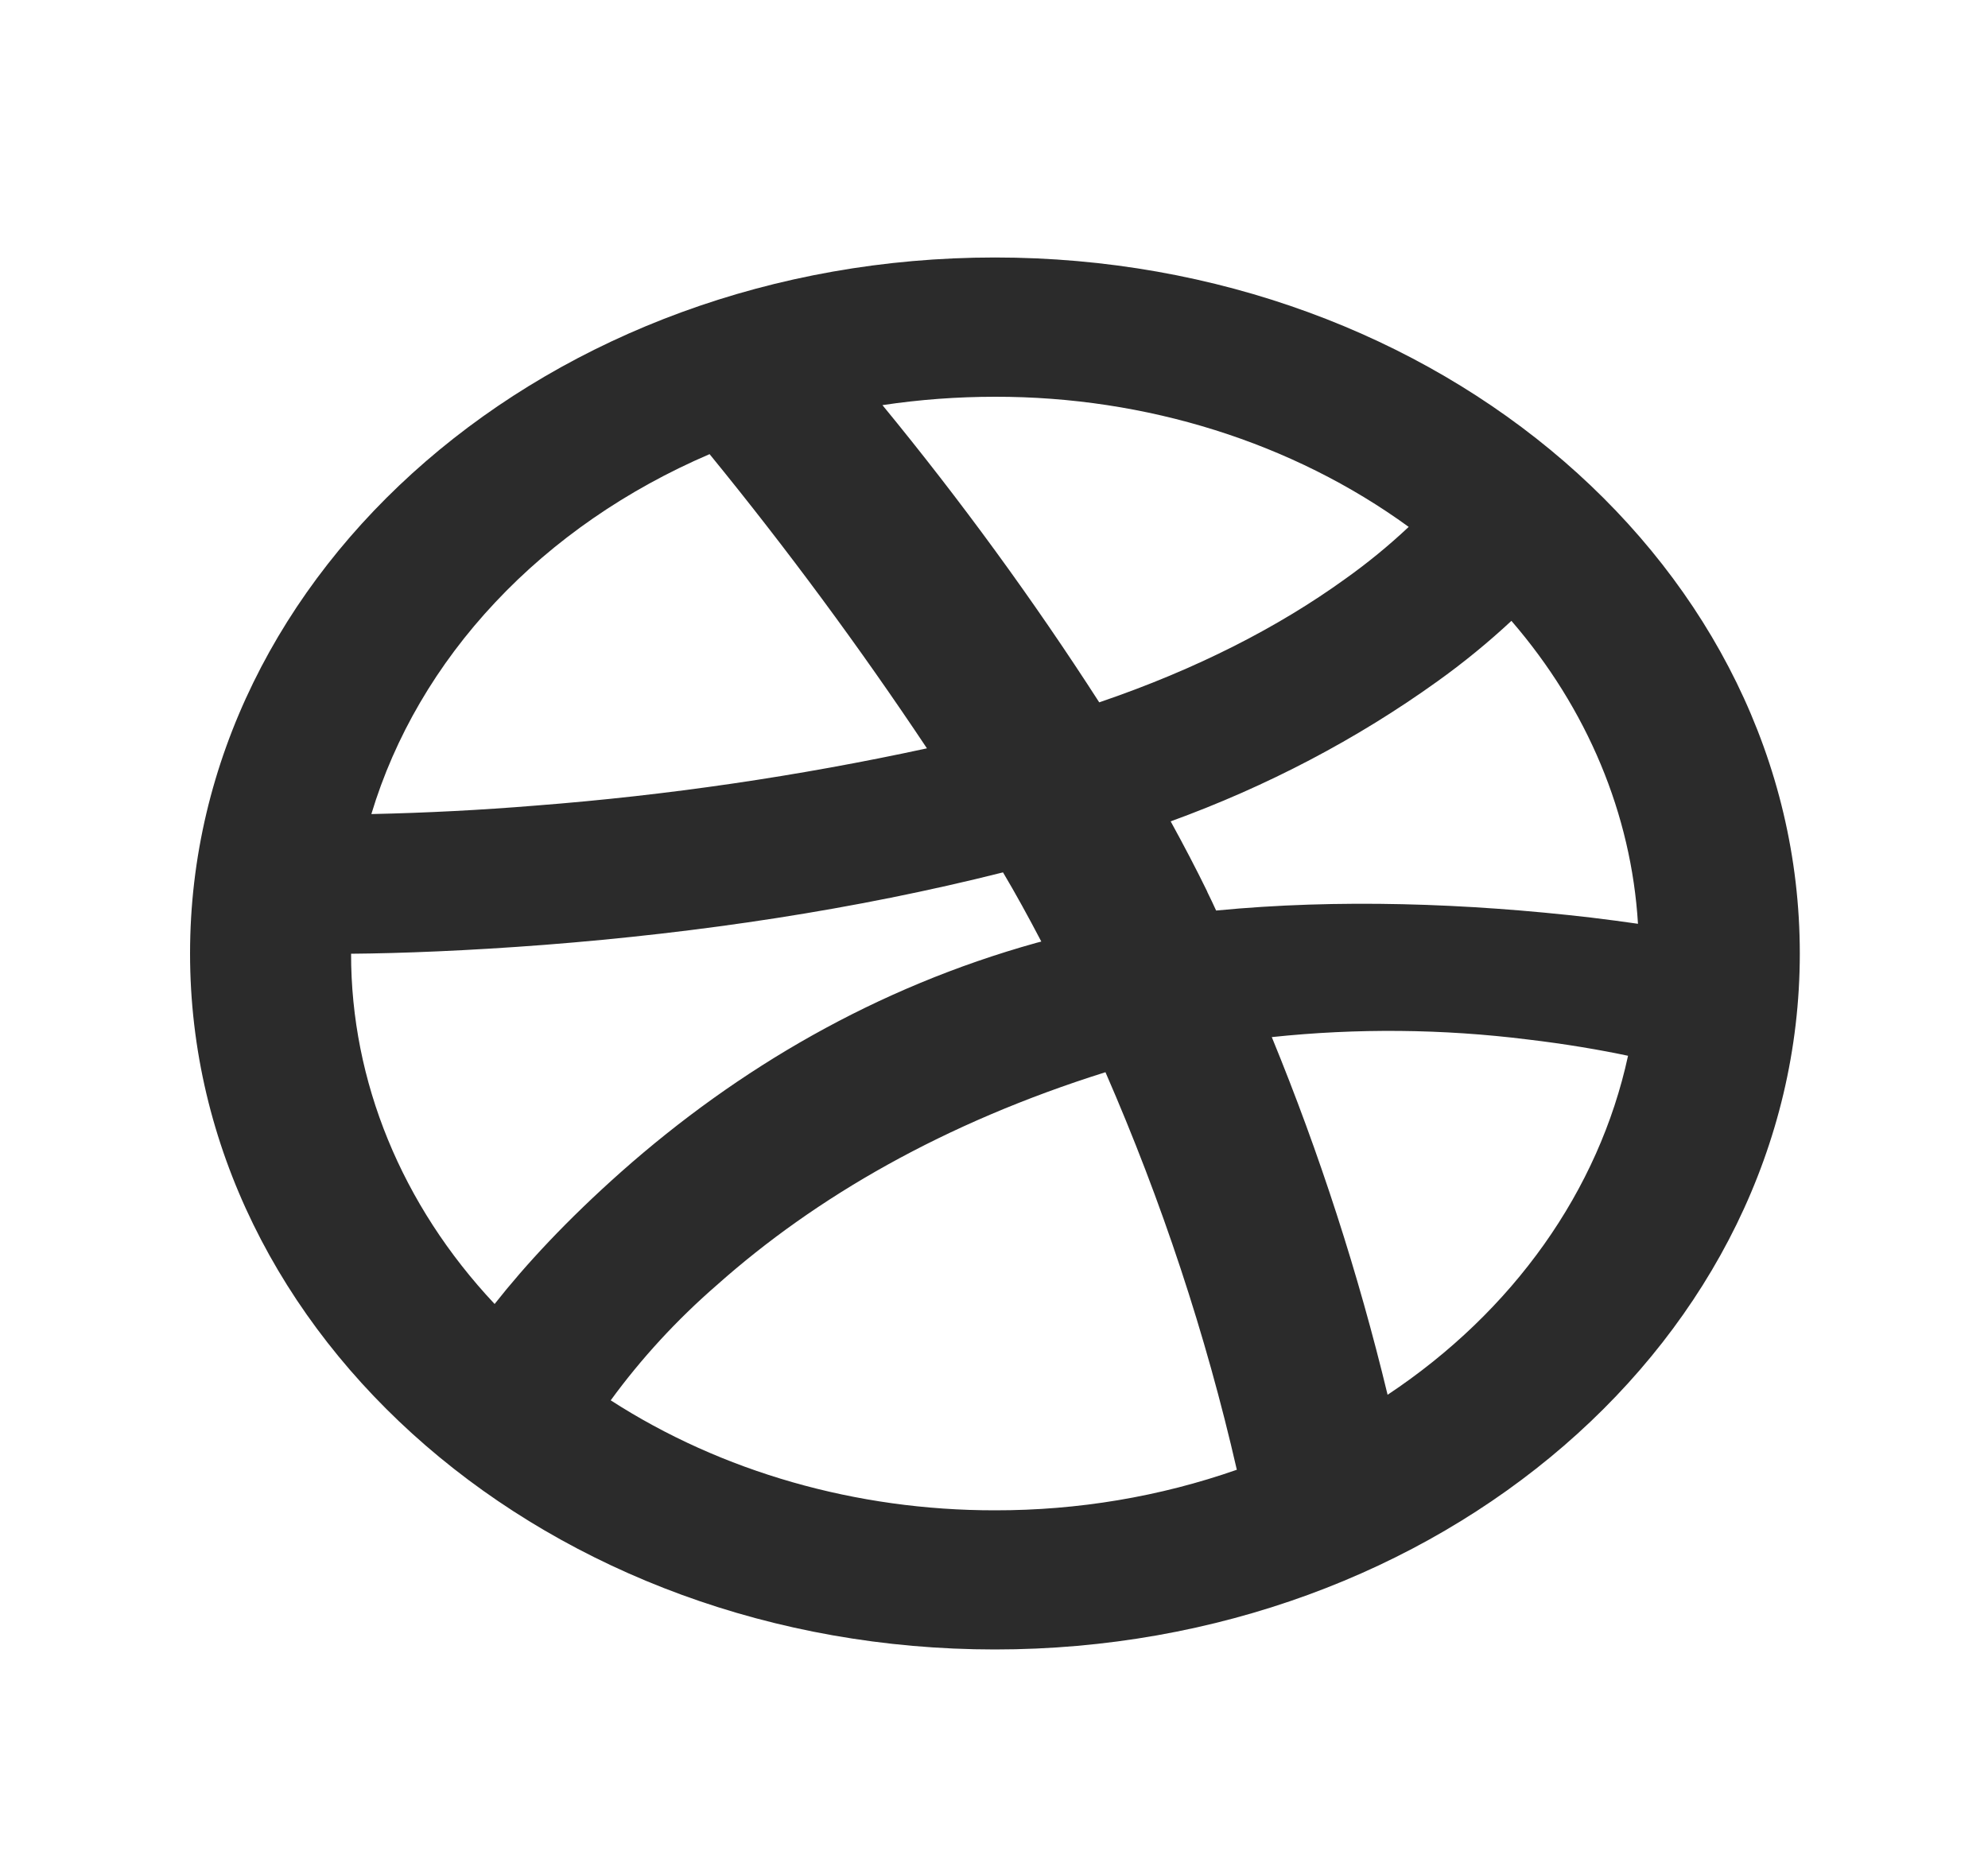 <svg width="15" height="14" viewBox="0 0 15 14" fill="none" xmlns="http://www.w3.org/2000/svg">
<g clip-path="url(#clip0_2_478)">
<path d="M12.359 6.971C12.309 6.144 11.977 5.349 11.404 4.685C11.229 4.848 11.042 5.001 10.845 5.142C10.238 5.578 9.56 5.934 8.833 6.198C8.934 6.382 9.027 6.56 9.109 6.728V6.73C9.132 6.777 9.155 6.824 9.176 6.871C10.095 6.782 11.065 6.815 12.004 6.924C12.129 6.939 12.247 6.955 12.359 6.971V6.971ZM6.659 3.058C7.251 3.779 7.797 4.528 8.294 5.3C9.037 5.047 9.651 4.728 10.145 4.372C10.317 4.25 10.478 4.118 10.629 3.976C9.755 3.34 8.649 2.992 7.507 2.994C7.223 2.994 6.939 3.015 6.659 3.057V3.058ZM2.802 6.143C3.216 6.134 3.629 6.113 4.041 6.079C5.037 6.002 6.024 5.857 6.994 5.647C6.487 4.886 5.94 4.145 5.354 3.427C4.729 3.695 4.177 4.076 3.737 4.545C3.296 5.014 2.978 5.559 2.802 6.143ZM3.732 9.84C3.967 9.542 4.277 9.207 4.688 8.842C5.571 8.06 6.613 7.451 7.819 7.115L7.857 7.105C7.757 6.914 7.663 6.743 7.568 6.583C6.453 6.864 5.278 7.039 4.108 7.13C3.537 7.174 3.025 7.194 2.649 7.197C2.648 8.159 3.03 9.093 3.732 9.84H3.732ZM9.332 11.09C9.098 10.068 8.766 9.066 8.341 8.091C7.125 8.473 6.156 9.032 5.408 9.698C5.105 9.961 4.837 10.253 4.608 10.567C5.445 11.107 6.462 11.398 7.507 11.397C8.133 11.398 8.752 11.294 9.332 11.091V11.09ZM10.47 10.525C11.418 9.895 12.064 8.984 12.284 7.967C12.077 7.923 11.815 7.878 11.527 7.844C10.887 7.764 10.238 7.758 9.596 7.826C9.958 8.708 10.249 9.61 10.47 10.526V10.525ZM7.507 12.447C4.153 12.447 1.434 10.096 1.434 7.195C1.434 4.295 4.153 1.943 7.507 1.943C10.861 1.943 13.58 4.295 13.58 7.195C13.58 10.096 10.861 12.447 7.507 12.447Z" fill="#2B2B2B"/>
</g>
<defs>
<clipPath id="clip0_2_478">
<rect width="14.575" height="12.605" fill="white" transform="translate(0.219 0.893)"/>
</clipPath>
</defs>
</svg>
